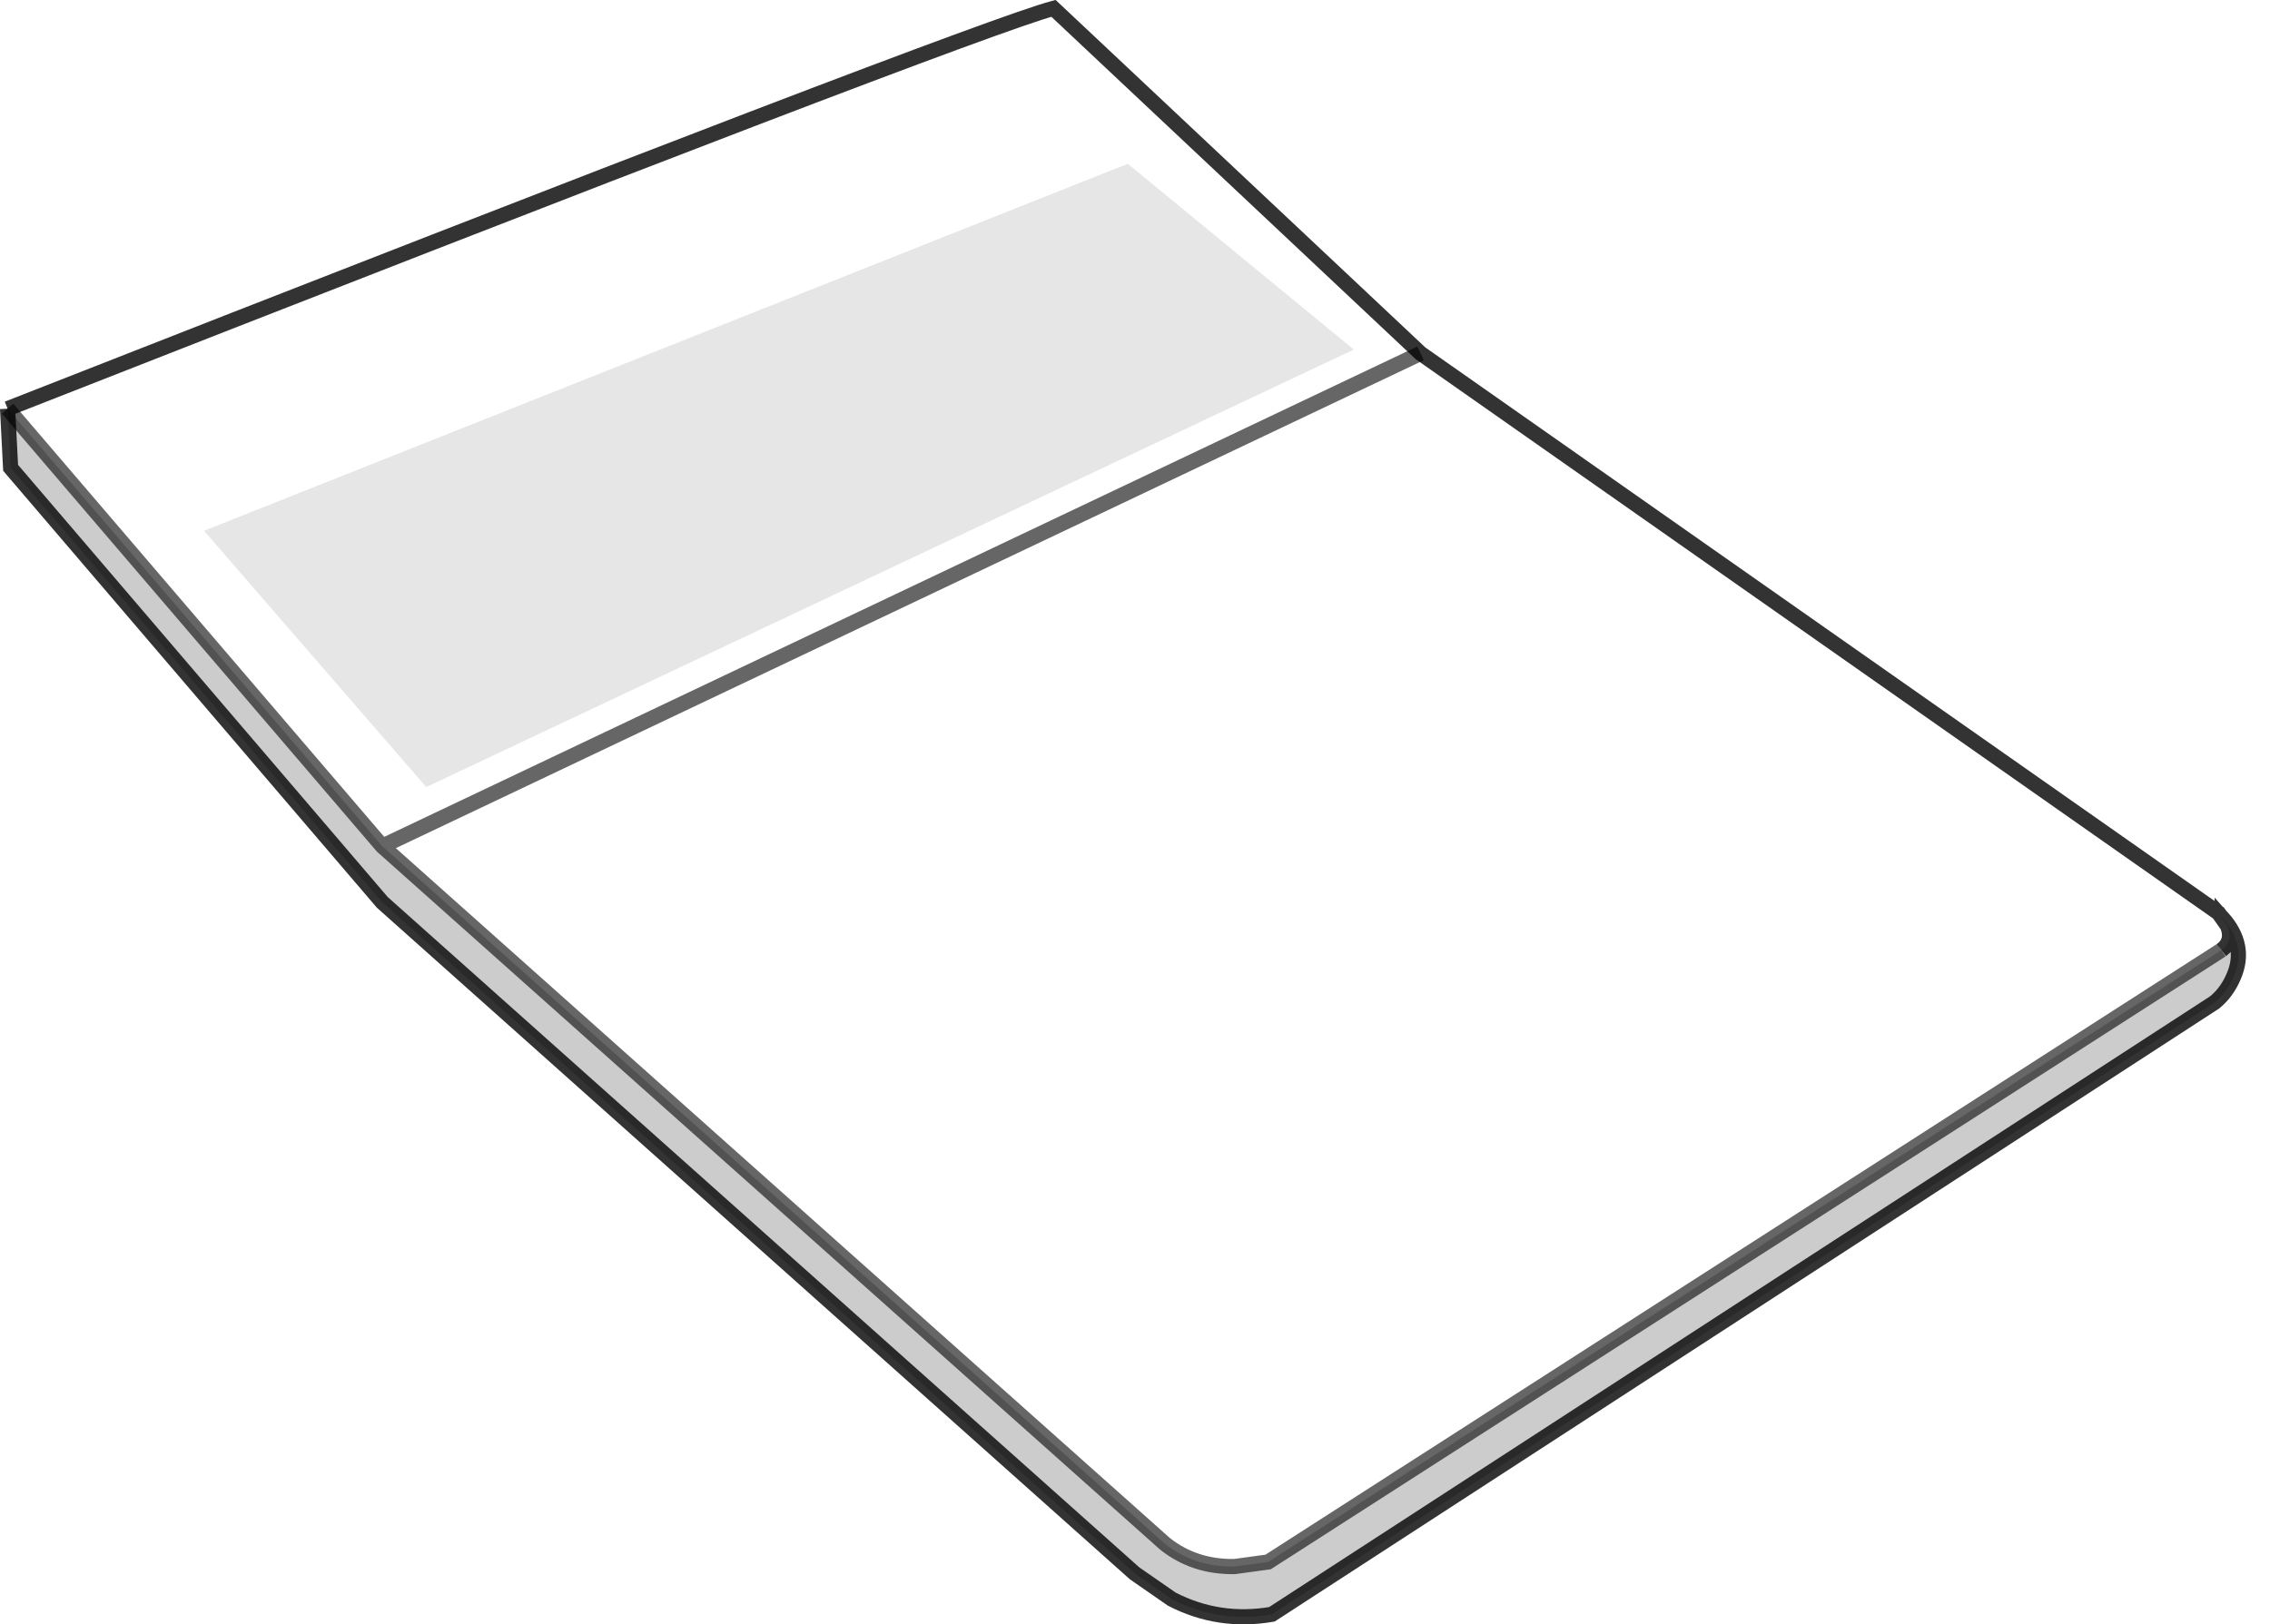 <?xml version="1.0" encoding="UTF-8" standalone="no"?>
<svg xmlns:xlink="http://www.w3.org/1999/xlink" height="107.1px" width="149.65px" xmlns="http://www.w3.org/2000/svg">
  <g transform="matrix(1.0, 0.0, 0.0, 1.0, 74.0, 53.55)">
    <path d="M72.5 7.0 L72.5 6.95 Q74.15 8.8 73.25 10.85 72.8 11.9 72.0 12.55 L9.85 52.9 Q6.35 53.5 3.25 51.9 L0.8 50.2 -48.8 5.95 -73.3 -22.7 -73.5 -26.6 -48.8 2.25 2.8 48.25 Q4.75 49.8 7.4 49.75 L9.6 49.45 72.45 9.1 Q73.25 8.5 72.85 7.5 L72.5 7.0" fill="#000000" fill-opacity="0.2" fill-rule="evenodd" stroke="none"/>
    <path d="M15.25 -30.5 L0.35 -42.75 -60.55 -18.55 -45.9 -1.65 15.25 -30.5 M72.5 7.0 L72.85 7.5 Q73.25 8.5 72.45 9.1 L9.6 49.45 7.4 49.75 Q4.75 49.8 2.8 48.25 L-48.8 2.25 -73.5 -26.6 Q-9.95 -51.55 -4.55 -53.0 L19.65 -30.25 72.25 6.65 72.5 7.0 M19.65 -30.25 L-48.8 2.25 19.65 -30.25" fill="#ffffff" fill-opacity="0.0" fill-rule="evenodd" stroke="none"/>
    <path d="M15.25 -30.5 L-45.9 -1.65 -60.55 -18.55 0.35 -42.75 15.25 -30.5" fill="#000000" fill-opacity="0.098" fill-rule="evenodd" stroke="none"/>
    <path d="M72.45 9.1 L9.6 49.45 7.4 49.75 Q4.75 49.8 2.8 48.25 L-48.8 2.25 -73.5 -26.6 M-48.8 2.25 L19.65 -30.25" fill="none" stroke="#000000" stroke-linecap="butt" stroke-linejoin="miter-clip" stroke-miterlimit="10.0" stroke-opacity="0.6" stroke-width="1.0"/>
    <path d="M-73.5 -26.6 L-73.3 -22.7 -48.8 5.95 0.8 50.2 3.25 51.9 Q6.35 53.5 9.85 52.9 L72.0 12.55 Q72.8 11.9 73.25 10.85 74.15 8.8 72.5 6.95 L72.5 7.0 72.85 7.5 Q73.25 8.5 72.45 9.1 M-73.5 -26.6 Q-9.95 -51.55 -4.55 -53.0 L19.65 -30.25 72.25 6.65 72.5 7.0" fill="none" stroke="#000000" stroke-linecap="butt" stroke-linejoin="miter-clip" stroke-miterlimit="10.0" stroke-opacity="0.8" stroke-width="1.0"/>
  </g>
</svg>
